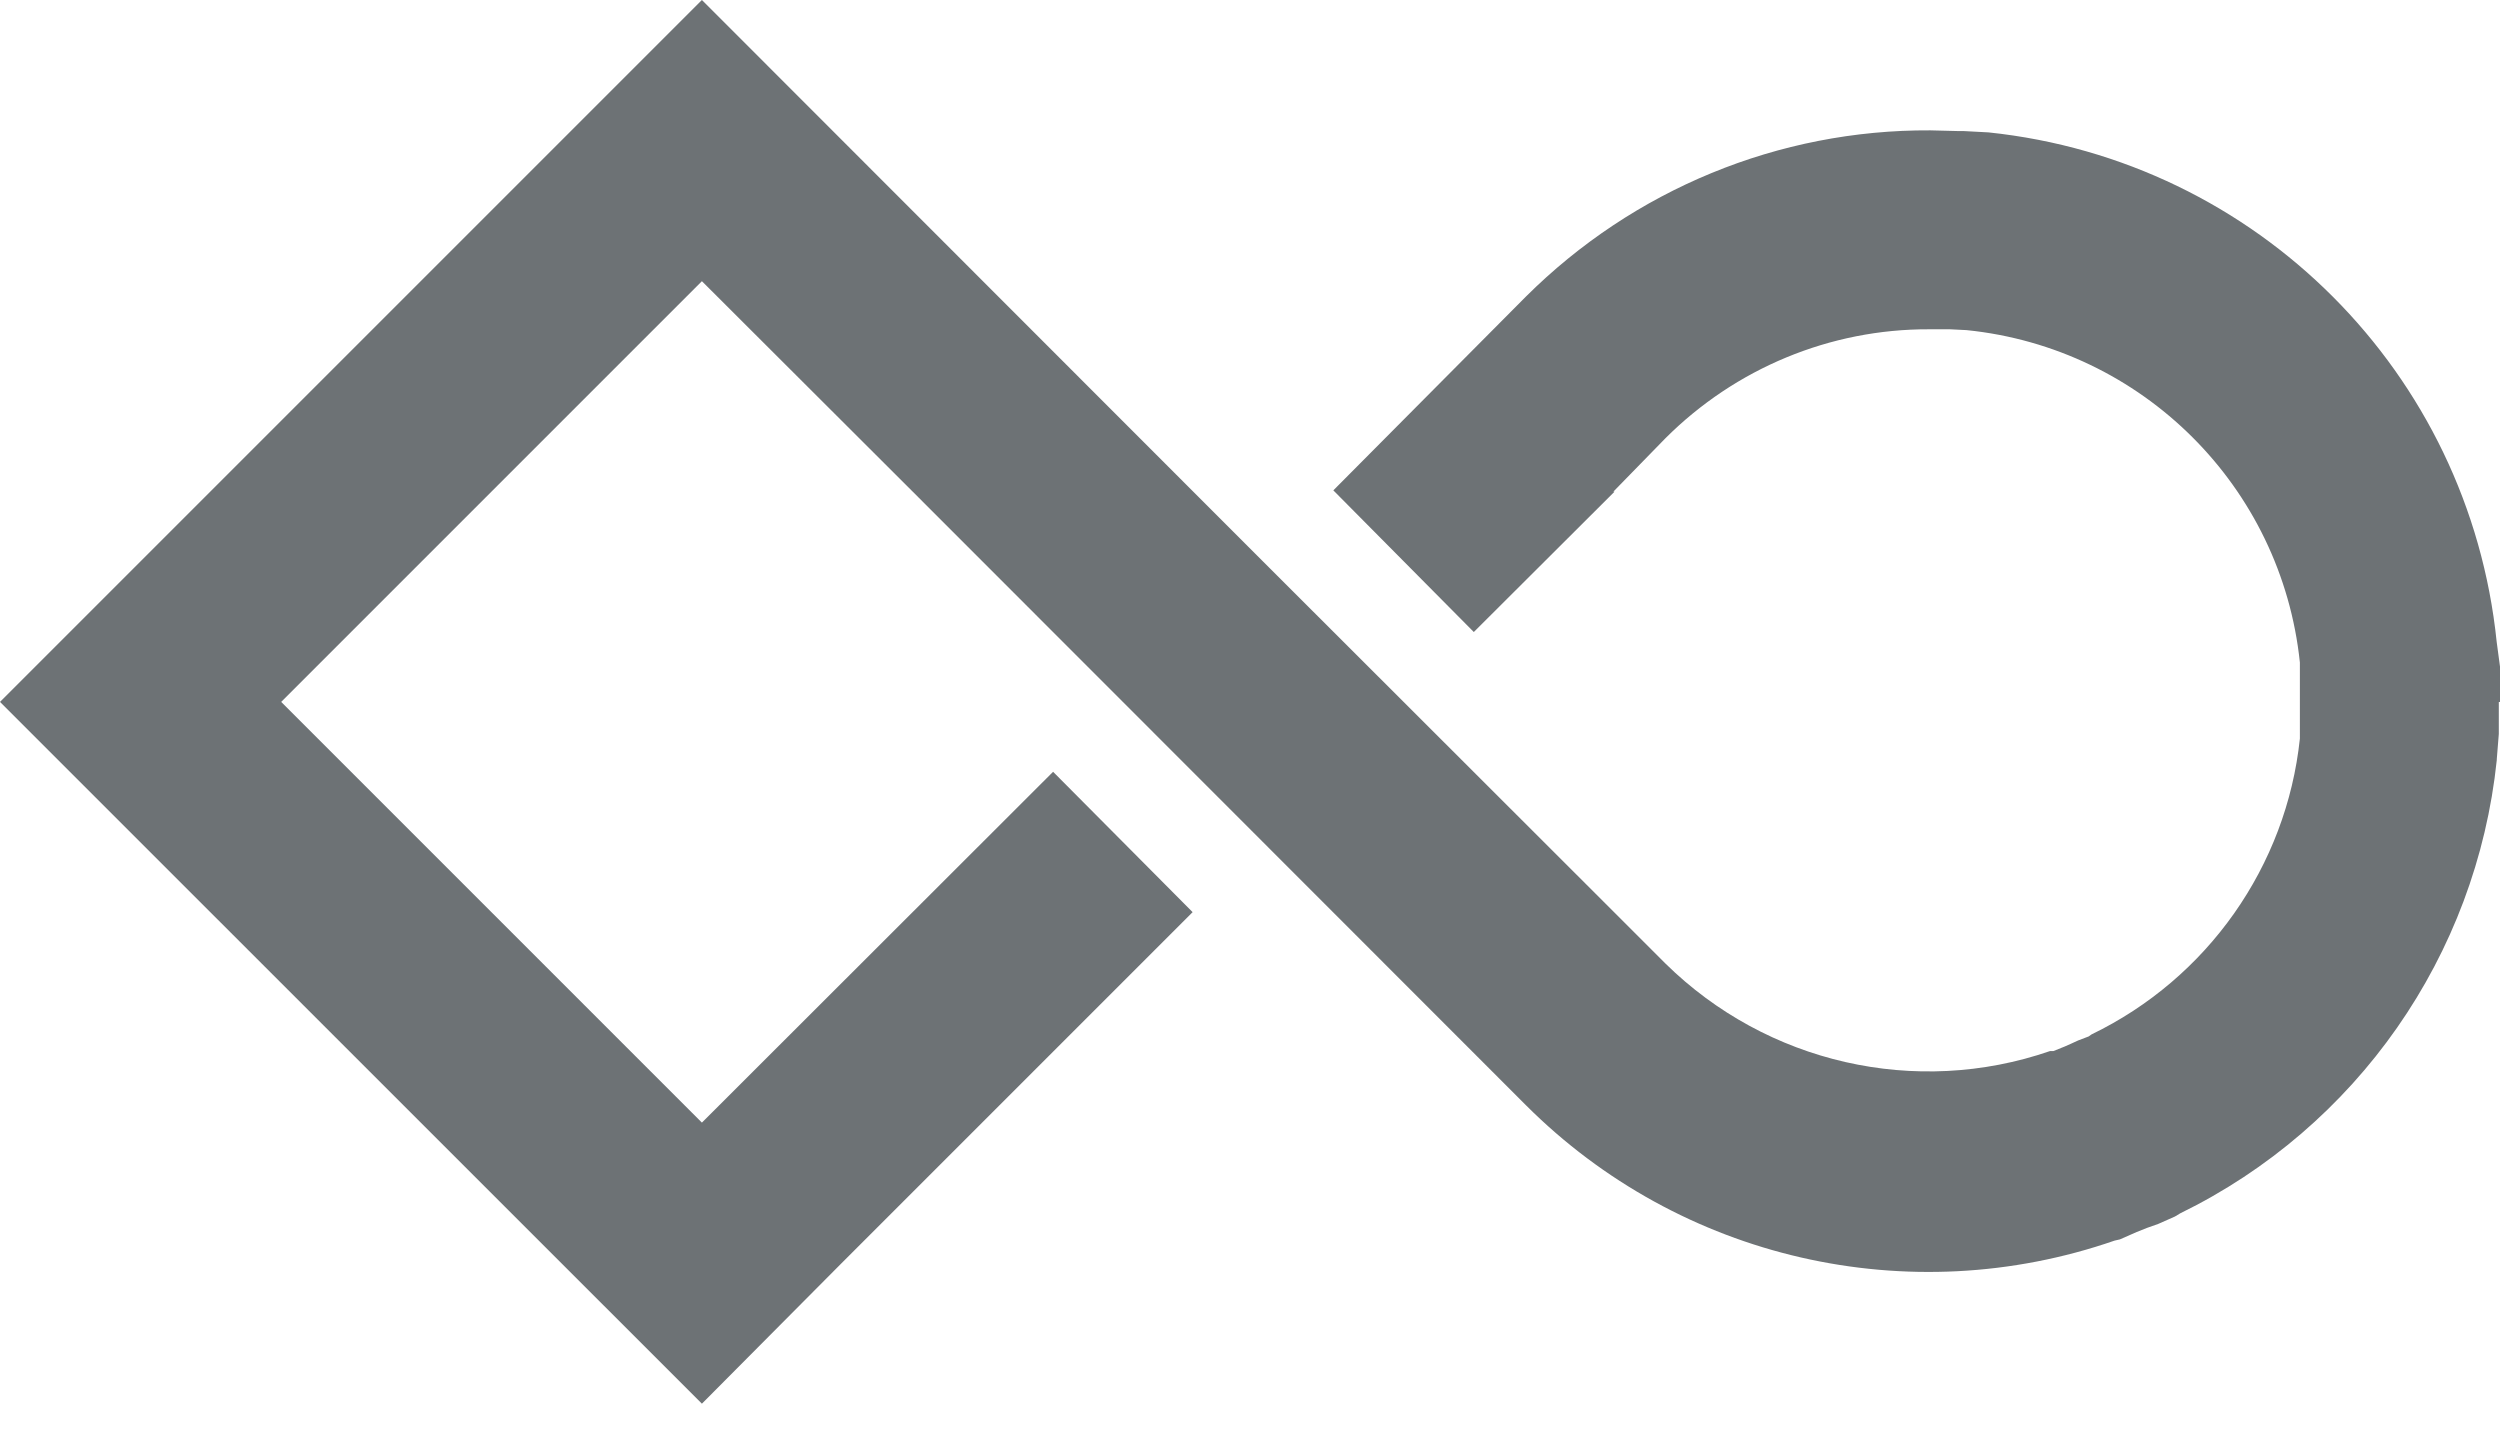 <svg
  width="21"
  height="12"
  viewBox="0 0 21 12"
  fill="none"
  xmlns="http://www.w3.org/2000/svg"
>
  <path
    d="M21 5.897V5.6L20.972 5.391C20.74 3.132 18.959 1.348 16.703 1.112L16.495 1.101H16.45L16.215 1.095C14.94 1.088 13.72 1.593 12.817 2.492L11.2 4.119L12.38 5.309L13.562 4.13H13.552L13.989 3.682C14.577 3.094 15.373 2.763 16.204 2.766H16.379L16.519 2.773C17.996 2.923 19.165 4.088 19.319 5.565V6.204C19.206 7.277 18.543 8.218 17.569 8.689L17.545 8.706L17.456 8.74L17.395 8.768L17.343 8.791L17.248 8.829H17.22C16.092 9.218 14.841 8.931 13.99 8.094L13.552 7.656L10.606 4.713L5.896 0L0 5.896L5.896 11.791L7.068 10.612L10.018 7.662L8.846 6.483L5.896 9.43L2.362 5.896L5.896 2.362L7.666 4.129L12.817 9.283C14.113 10.579 16.034 11.02 17.763 10.421L17.807 10.411L17.948 10.349L18.033 10.315L18.129 10.281L18.269 10.219L18.314 10.192C19.797 9.467 20.802 8.028 20.973 6.384V6.377L20.99 6.165V5.896L21 5.897Z"
    fill="#6D7275"
  />
</svg>

